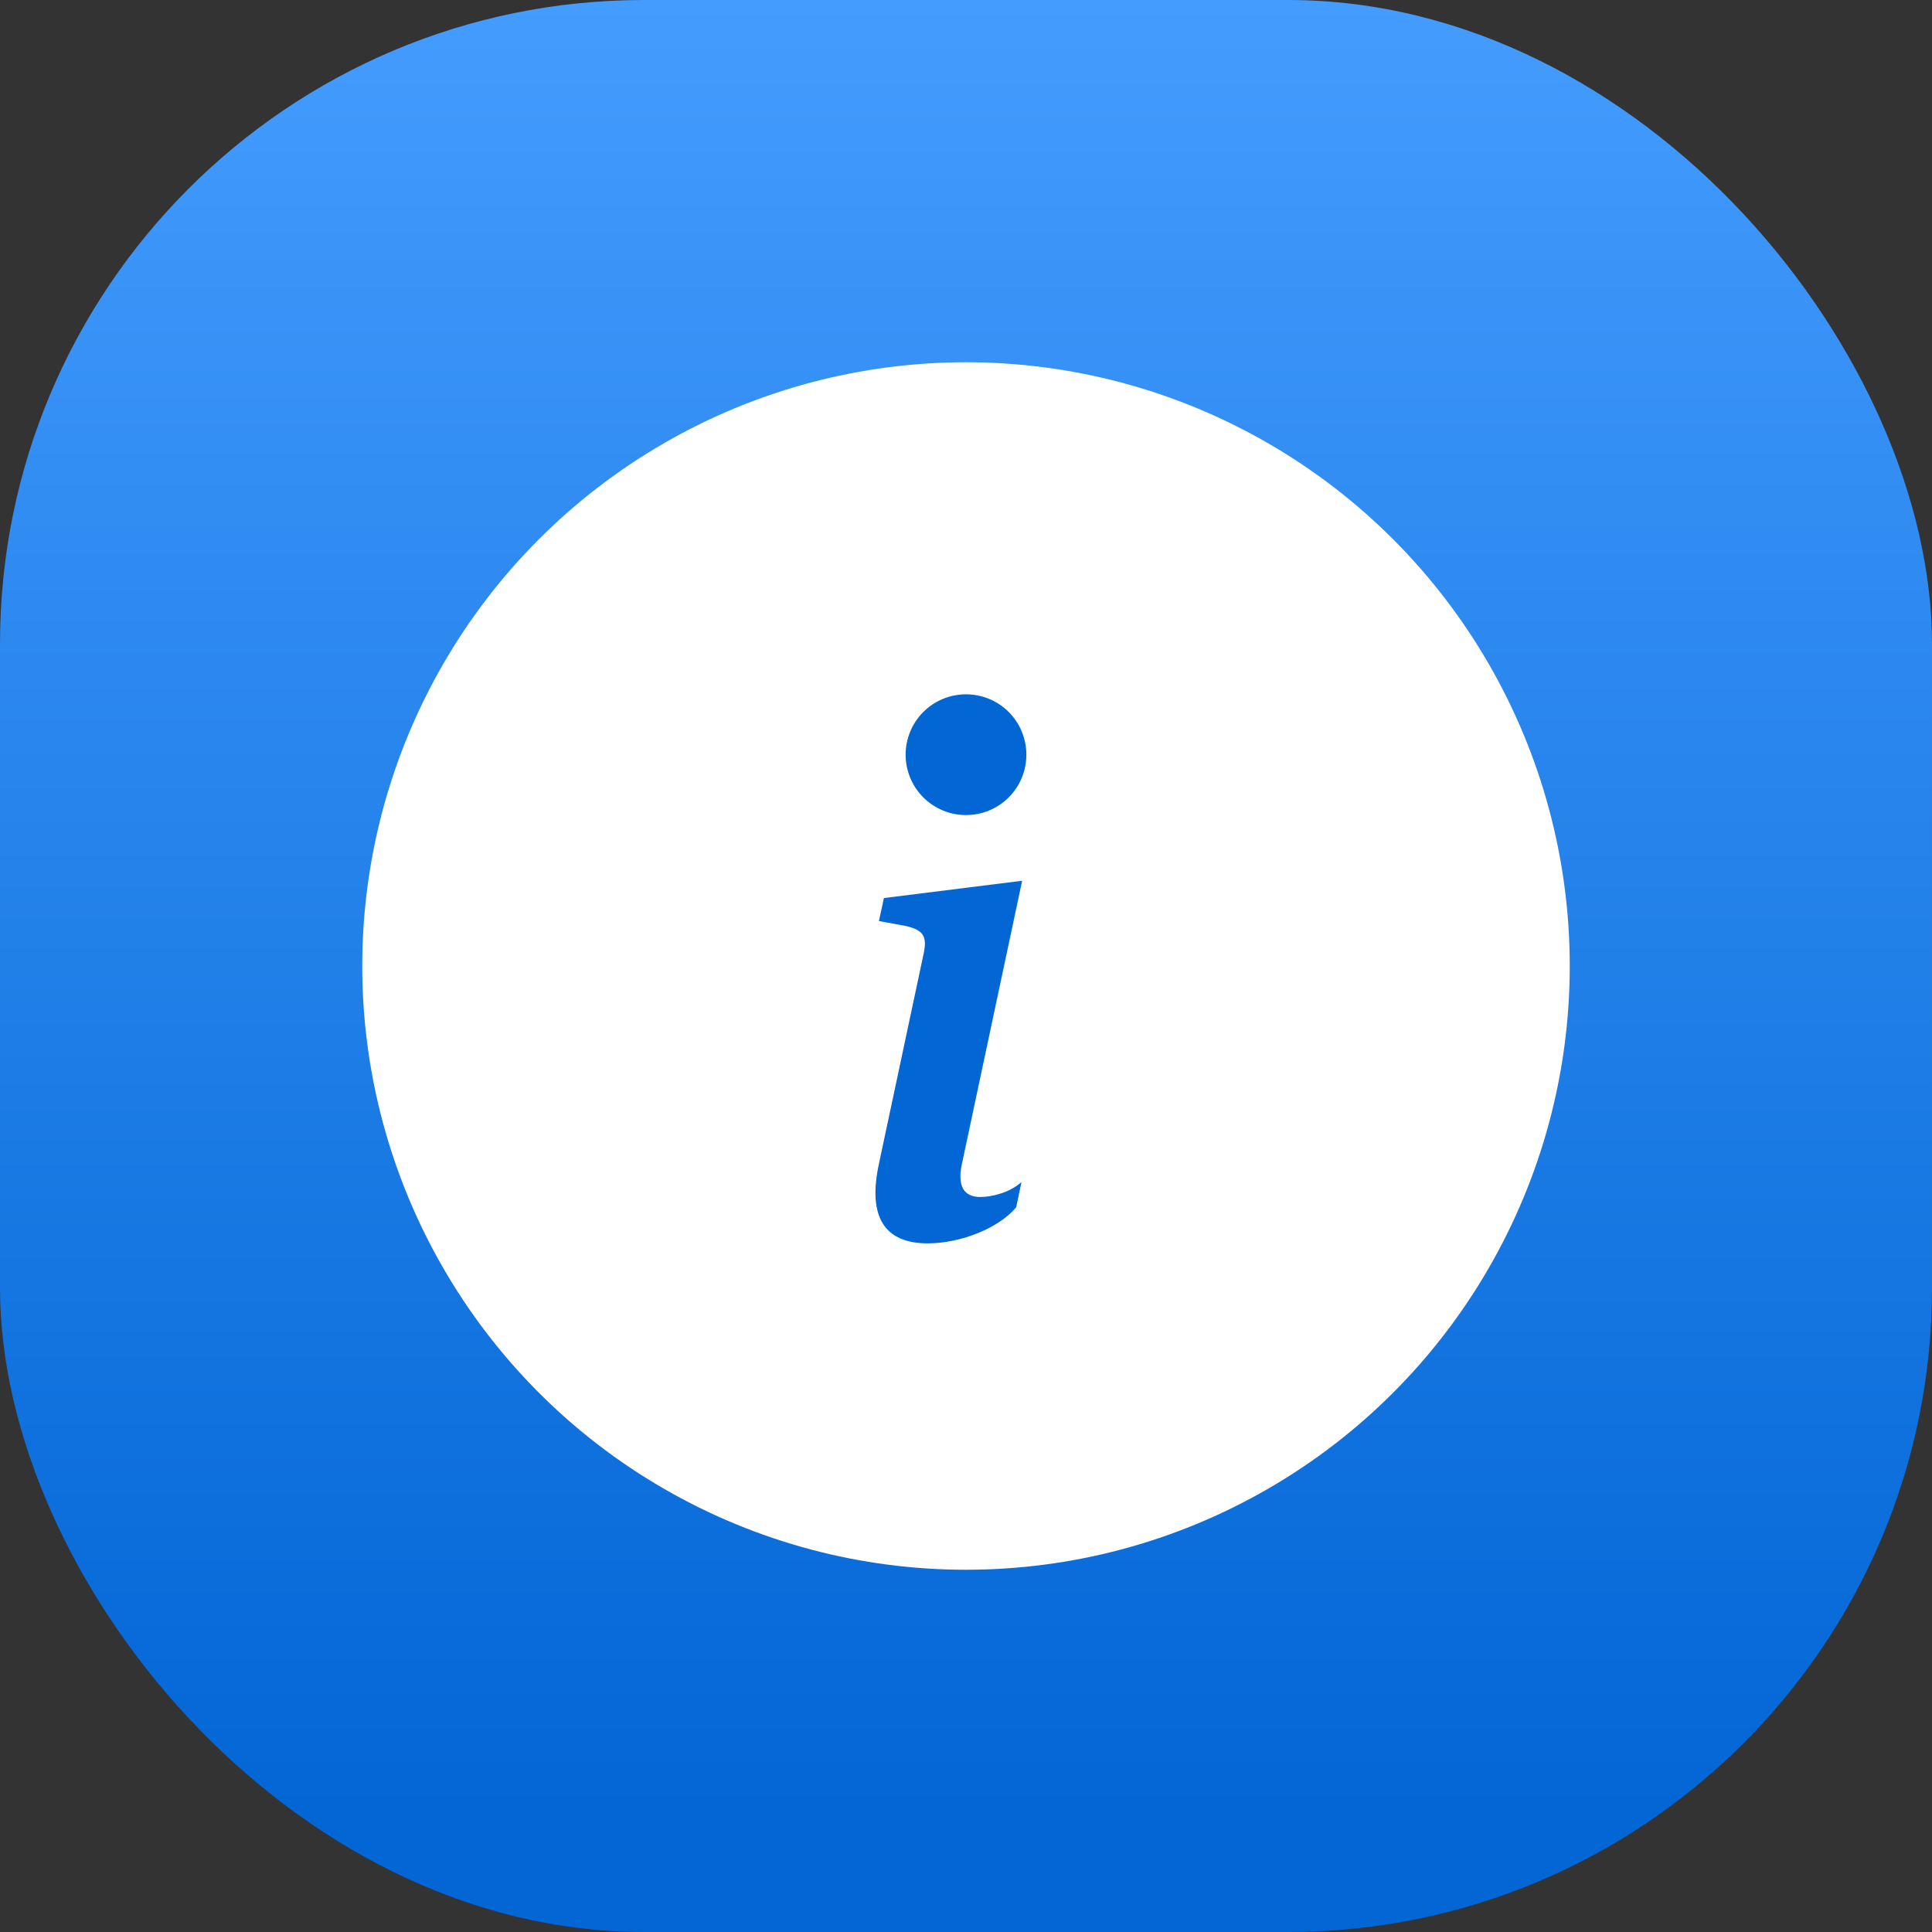 <svg width="48" height="48" viewBox="0 0 48 48" fill="none" xmlns="http://www.w3.org/2000/svg">
<rect x="0" y="0" width="48" height="48" fill="#333333" stroke="none"/>
<rect width="48" height="48" rx="16" fill="url(#paint0_linear_258_190)"/>
<circle cx="24" cy="24" r="15" fill="white"/>
<path d="M25.395 21.882L21.96 22.312L21.837 22.883L22.512 23.007C22.953 23.112 23.04 23.271 22.944 23.71L21.837 28.913C21.546 30.258 21.995 30.891 23.049 30.891C23.867 30.891 24.816 30.513 25.247 29.994L25.378 29.37C25.078 29.634 24.64 29.739 24.349 29.739C23.937 29.739 23.787 29.45 23.894 28.939L25.395 21.882ZM25.5 18.75C25.5 19.148 25.342 19.529 25.061 19.811C24.779 20.092 24.398 20.25 24 20.25C23.602 20.25 23.221 20.092 22.939 19.811C22.658 19.529 22.5 19.148 22.5 18.75C22.5 18.352 22.658 17.971 22.939 17.689C23.221 17.408 23.602 17.25 24 17.25C24.398 17.25 24.779 17.408 25.061 17.689C25.342 17.971 25.5 18.352 25.5 18.75Z" fill="#0266D5"/>
<defs>
<linearGradient id="paint0_linear_258_190" x1="24" y1="45" x2="24" y2="0" gradientUnits="userSpaceOnUse">
<stop stop-color="#0266D5"/>
<stop offset="1" stop-color="#449CFE"/>
</linearGradient>
</defs>
</svg>
